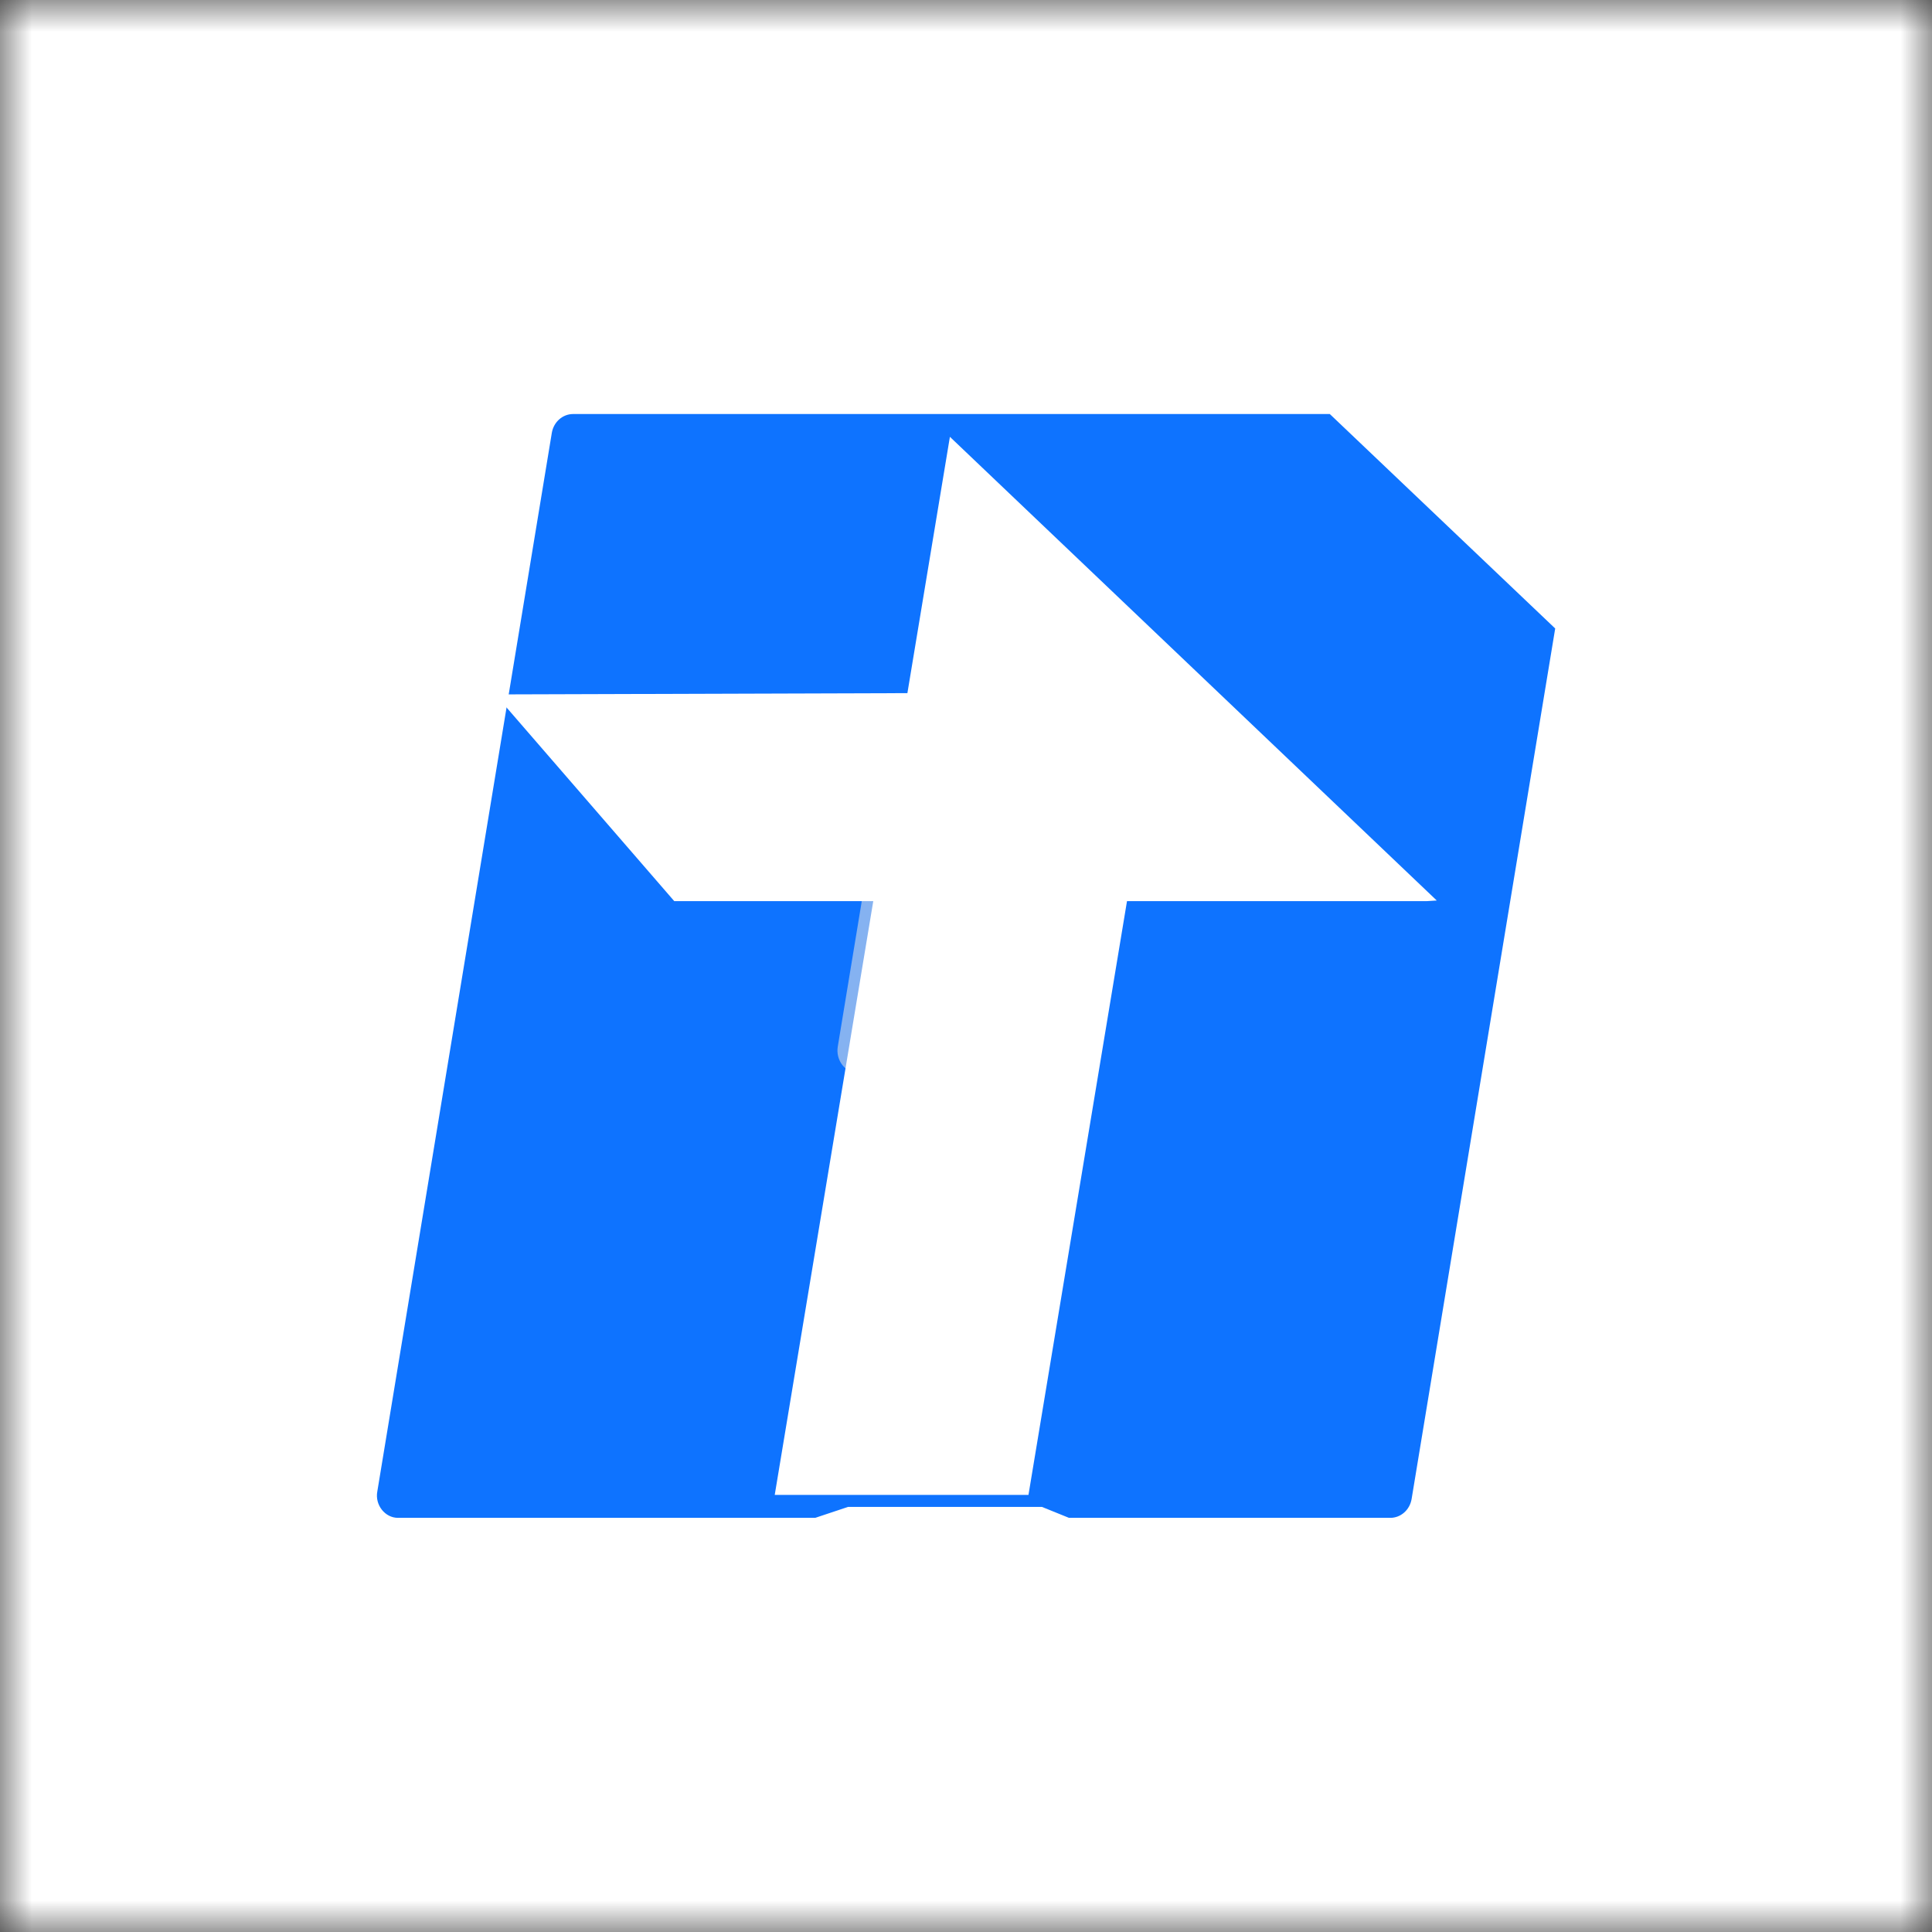 <svg xmlns="http://www.w3.org/2000/svg" xmlns:xlink="http://www.w3.org/1999/xlink" width="30" height="30" viewBox="0 0 30 30" fill="none"><rect x="0" y="0" width="30" height="30" fill="#333333" stroke="none"/><defs><path id="a" d="M0 0h30v30H0z"/></defs><mask id="b" fill="#fff"><use xlink:href="#a"/></mask><g mask="url(#b)"><path style="fill:#fff" d="M0 30h30V0H0v30z"/><path style="fill:#0e73ff" transform="translate(5.849 6.429)" d="M2.72.29.01 16.73c-.04.21.12.41.32.41h6.48l.51-.17h3.01l.42.17h4.99c.16 0 .3-.12.33-.29L18.3 3.33 14.8 0H3.05c-.16 0-.3.12-.33.29z"/><path style="fill:#85b2f1" transform="translate(13 13.335)" d="M4 3.33.49 0 .01 2.91c-.04.22.12.42.32.42H4z"/><path style="fill:#fff" transform="translate(7.69 6.783)" d="M4.34 16.43h3.94l1.53-9.22h4.65l.16-.01L7.06 0 6.4 3.98 0 4l2.78 3.21h3.09l-1.53 9.22z"/></g></svg>